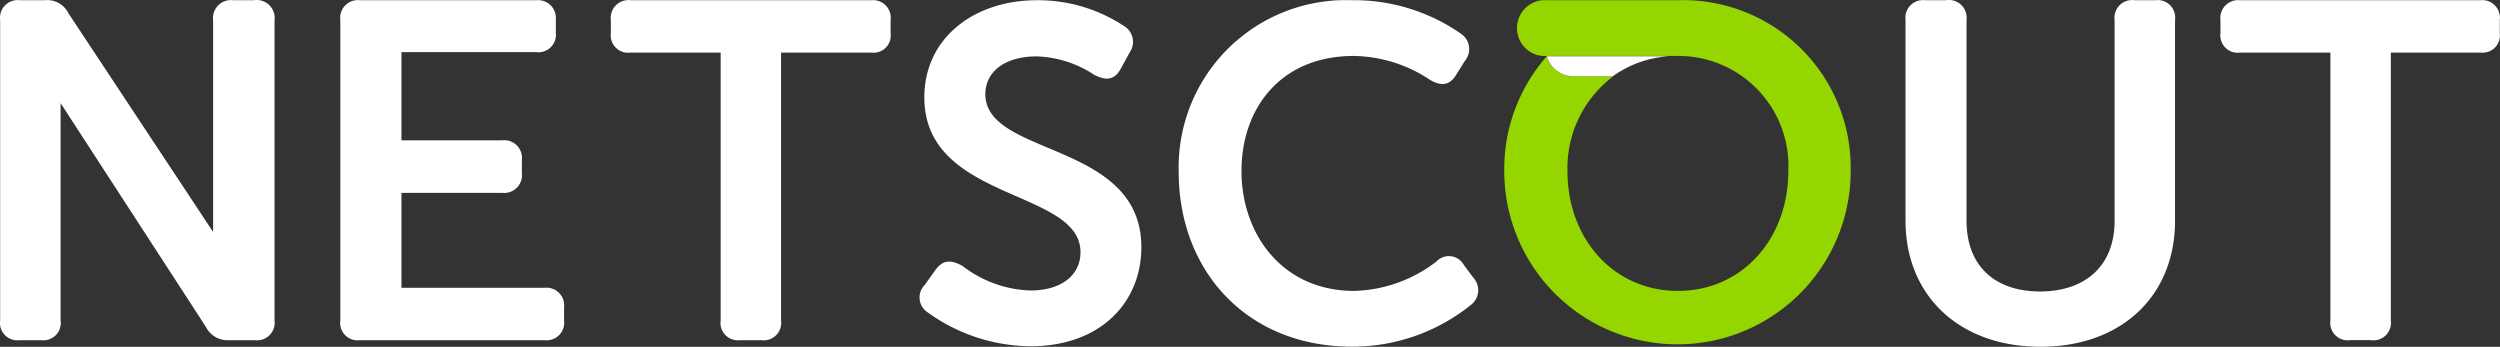 <svg id="Layer_1" data-name="Layer 1" xmlns="http://www.w3.org/2000/svg" width="214.234" height="29.718" viewBox="0 0 214.234 29.718">
  <rect x="0" y="0" width="214.234" height="29.718" fill="#333333" stroke="none"/>
  <path id="Path_3307" data-name="Path 3307" d="M21.764,0H19.95a1.537,1.537,0,0,0-1.7,1.7V19.861L5.862,1.137A2.029,2.029,0,0,0,3.846,0H1.666A1.512,1.512,0,0,0,0,1.7V27.447a1.487,1.487,0,0,0,1.663,1.688H3.519a1.487,1.487,0,0,0,1.663-1.688V8.824l12.462,19.19a2.066,2.066,0,0,0,1.991,1.121h2.18a1.512,1.512,0,0,0,1.7-1.688V1.7A1.537,1.537,0,0,0,21.764,0Z" transform="translate(0.012 0.016)" fill="#fff"/>
  <path id="Path_3308" data-name="Path 3308" d="M40.61,24.648H28.375v-8.14h8.619a1.525,1.525,0,0,0,1.7-1.7V13.673a1.512,1.512,0,0,0-1.7-1.663H28.375V4.45H39.917A1.5,1.5,0,0,0,41.605,2.8V1.665A1.537,1.537,0,0,0,39.917,0H24.8a1.512,1.512,0,0,0-1.663,1.7V27.445A1.487,1.487,0,0,0,24.8,29.134H40.61a1.512,1.512,0,0,0,1.7-1.688V26.311a1.512,1.512,0,0,0-1.7-1.663Z" transform="translate(6.027 0.017)" fill="#fff"/>
  <path id="Path_3309" data-name="Path 3309" d="M63.86,0H43.233a1.525,1.525,0,0,0-1.7,1.7V2.837a1.487,1.487,0,0,0,1.7,1.651h7.711V27.446a1.487,1.487,0,0,0,1.663,1.688h1.814a1.5,1.5,0,0,0,1.7-1.688V4.488h7.724a1.474,1.474,0,0,0,1.663-1.651V1.7A1.512,1.512,0,0,0,63.86,0Z" transform="translate(10.812 0.017)" fill="#fff"/>
  <path id="Path_3310" data-name="Path 3310" d="M68.164,8.052c0-1.94,1.7-3.238,4.372-3.238a9.438,9.438,0,0,1,4.952,1.575c.857.441,1.7.6,2.306-.567l.731-1.336A1.588,1.588,0,0,0,80,2.18,13.369,13.369,0,0,0,72.6,0c-5.456,0-9.664,3.276-9.664,8.329,0,8.946,13.382,7.812,13.382,13.268,0,1.94-1.613,3.276-4.284,3.276a10,10,0,0,1-5.821-2.1c-1.008-.567-1.7-.529-2.344.365l-.895,1.26a1.512,1.512,0,0,0,.239,2.344,15.247,15.247,0,0,0,8.82,2.911c6.023,0,9.5-3.78,9.5-8.493C81.533,12.059,68.164,13.432,68.164,8.052Z" transform="translate(16.274 0.019)" fill="#fff"/>
  <path id="Path_3311" data-name="Path 3311" d="M104.583,22.682a1.462,1.462,0,0,0-2.344-.29,12.046,12.046,0,0,1-7.044,2.52c-6.187,0-9.664-4.889-9.664-10.269s3.352-9.866,9.627-9.866a12.033,12.033,0,0,1,6.477,2.016c.97.6,1.739.529,2.293-.4l.731-1.172a1.575,1.575,0,0,0-.315-2.344A16.015,16.015,0,0,0,94.957,0,14.327,14.327,0,0,0,80.151,14.719c0,8.455,5.821,14.969,14.843,14.969a16.166,16.166,0,0,0,10.168-3.553,1.588,1.588,0,0,0,.239-2.356Z" transform="translate(20.856 0.017)" fill="#fff"/>
  <path id="Path_3312" data-name="Path 3312" d="M151.028,0h-1.865A1.512,1.512,0,0,0,147.5,1.7V18.9c0,3.881-2.52,6.061-6.388,6.061s-6.3-2.18-6.3-6.061V1.7A1.525,1.525,0,0,0,133.06,0h-1.814a1.512,1.512,0,0,0-1.663,1.7V18.9c0,6.426,4.612,10.8,11.567,10.8s11.529-4.372,11.529-10.8V1.7A1.5,1.5,0,0,0,151.028,0Z" transform="translate(33.708 0.015)" fill="#fff"/>
  <path id="Path_3313" data-name="Path 3313" d="M173.28,0H152.653A1.525,1.525,0,0,0,151,1.7V2.837a1.487,1.487,0,0,0,1.7,1.651h7.724V27.445a1.487,1.487,0,0,0,1.663,1.688h1.814a1.5,1.5,0,0,0,1.7-1.688V4.488h7.724a1.474,1.474,0,0,0,1.613-1.651V1.7A1.512,1.512,0,0,0,173.28,0Z" transform="translate(39.278 0.017)" fill="#fff"/>
  <path id="Path_3314" data-name="Path 3314" d="M117.171,0H105.944a2.394,2.394,0,1,0,0,4.776h11.227a9.425,9.425,0,0,1,9.463,9.866c0,5.821-3.969,10.269-9.463,10.269s-9.463-4.448-9.463-10.269a9.828,9.828,0,0,1,4.032-8.2l-.113.076h-3.4a2.369,2.369,0,0,1-2.281-1.726,14.6,14.6,0,0,0-3.654,9.853,14.843,14.843,0,0,0,29.686,0A14.364,14.364,0,0,0,117.171,0Z" transform="translate(26.614 0.018)" fill="#95d601"/>
  <path id="Path_3315" data-name="Path 3315" d="M105.22,3.79Z" transform="translate(27.376 1.004)" fill="#fff"/>
  <path id="Path_3316" data-name="Path 3316" d="M107.471,5.524h3.364l.113-.076a9.223,9.223,0,0,1,4.776-1.638H105.19A2.369,2.369,0,0,0,107.471,5.524Z" transform="translate(27.368 1.01)" fill="#fff"/>
</svg>
